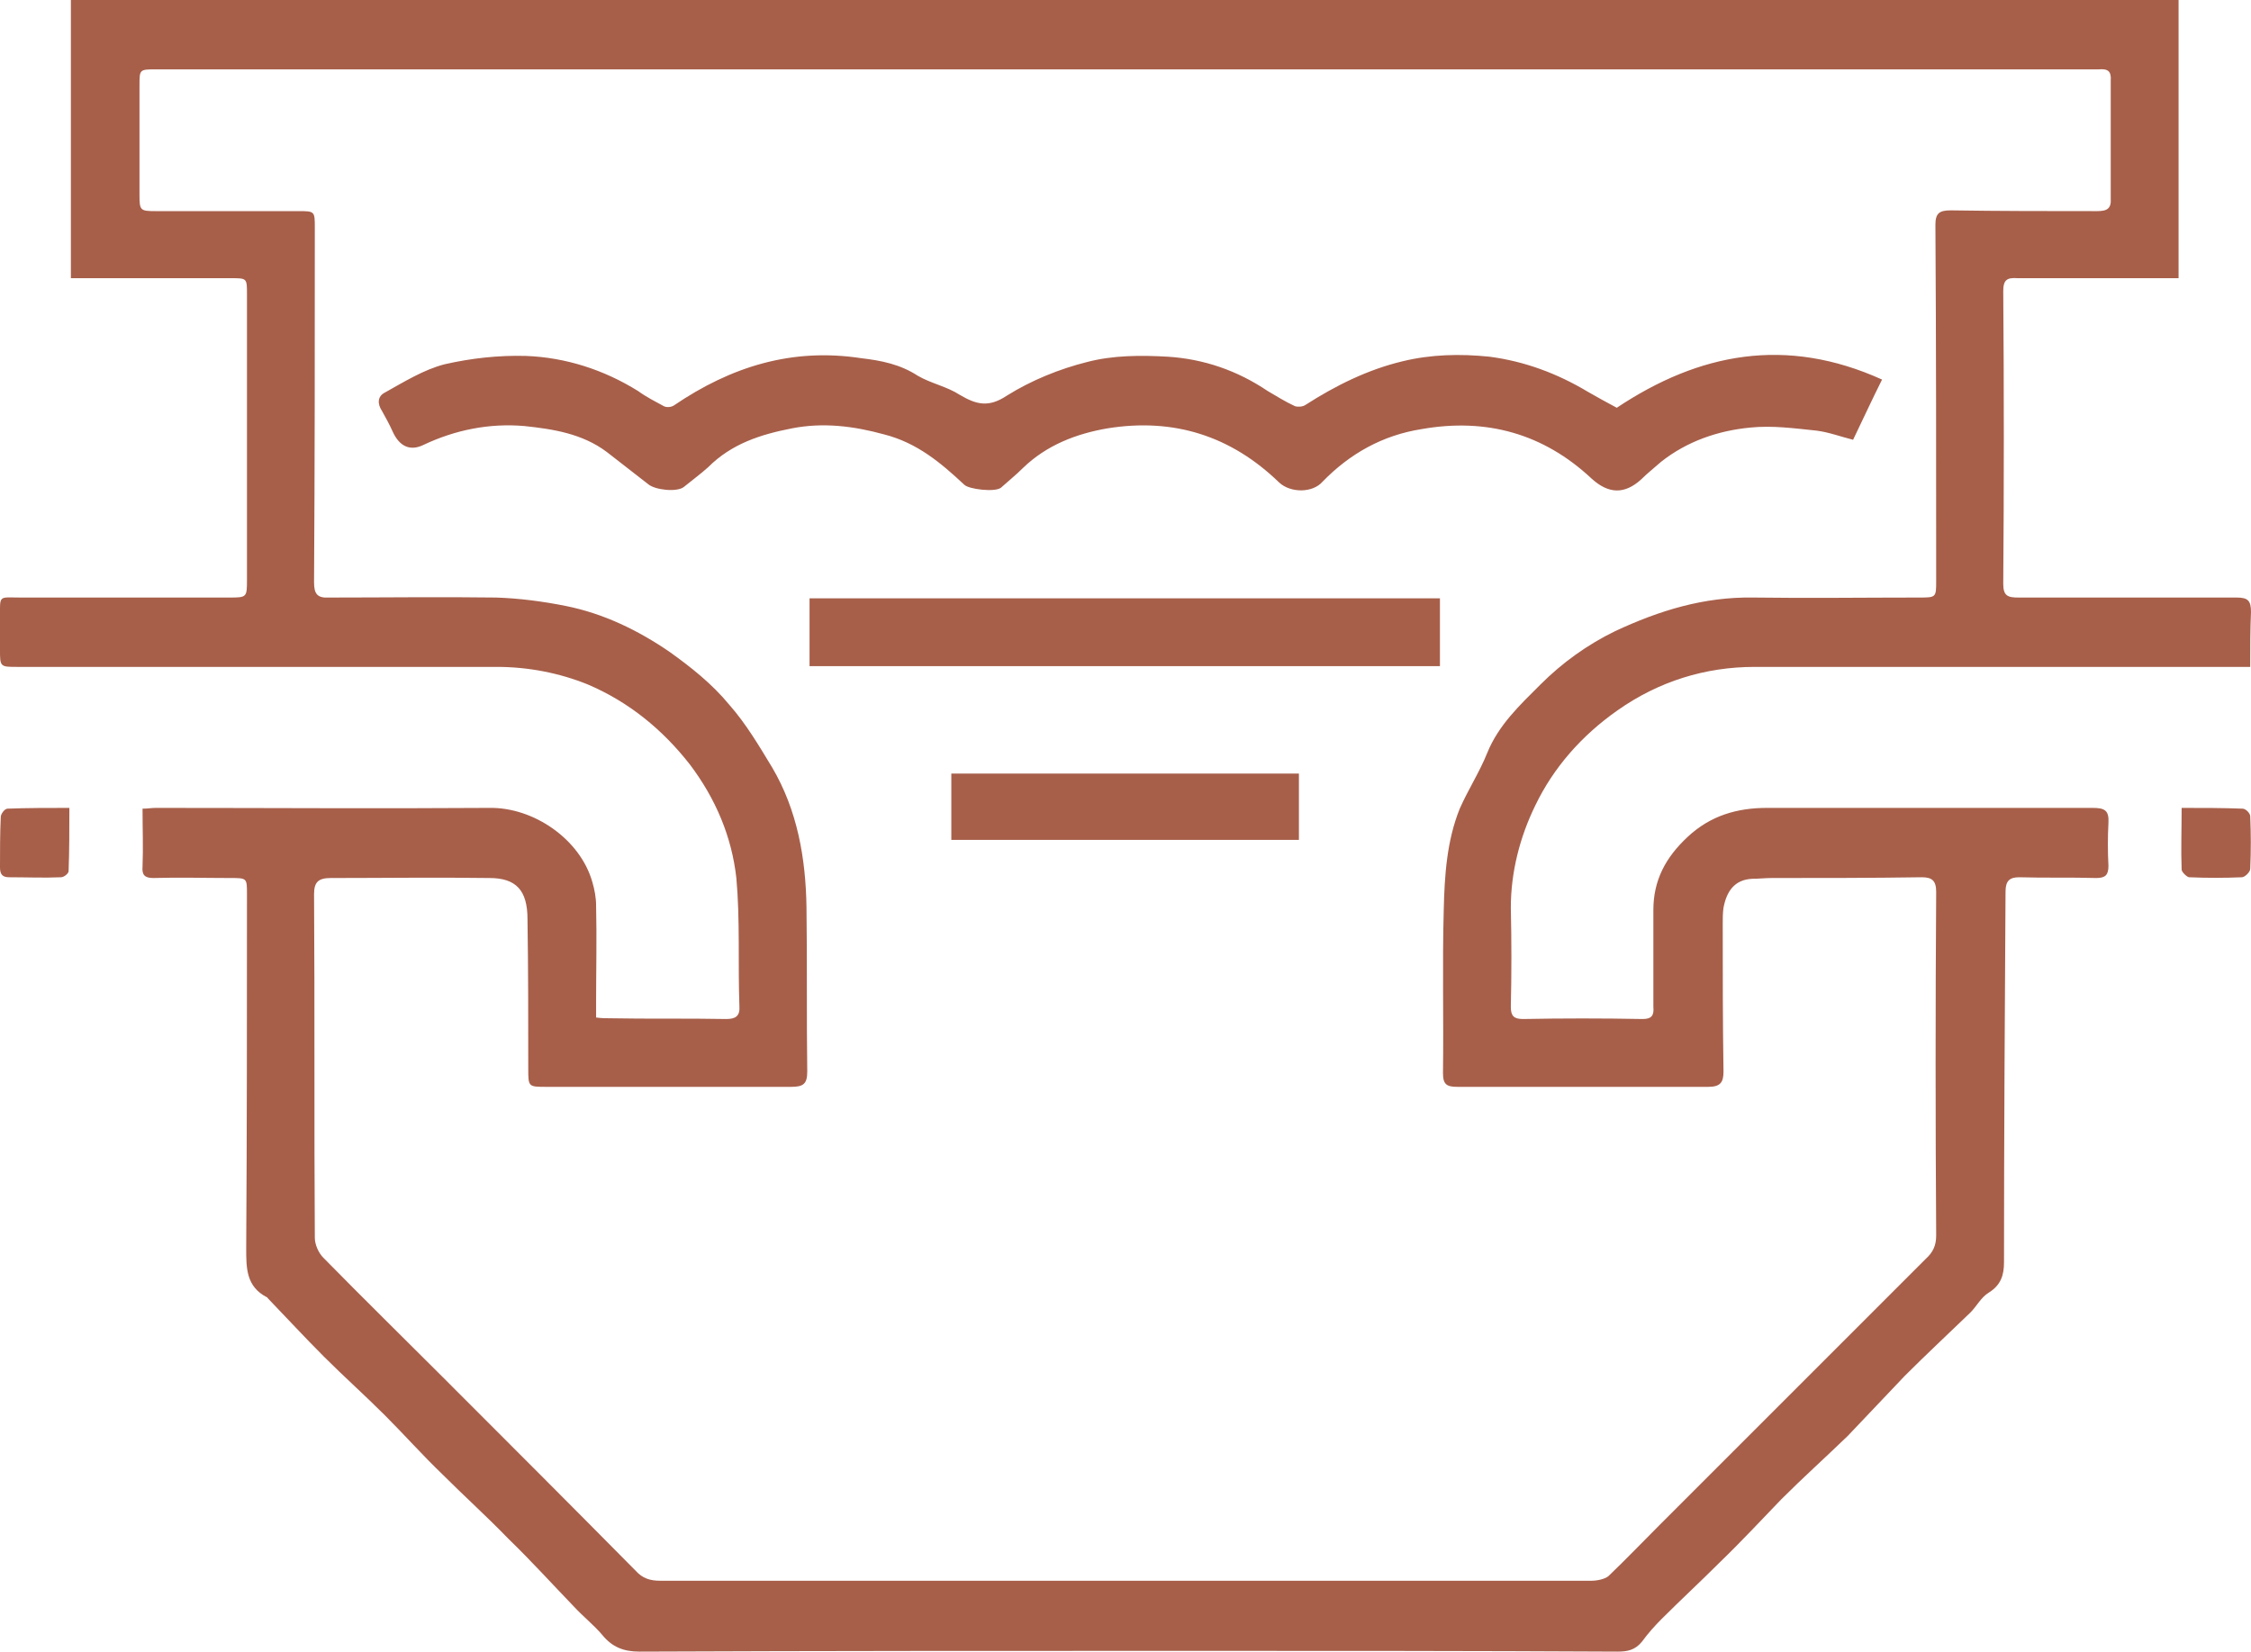 <?xml version="1.0" encoding="UTF-8"?>
<!DOCTYPE svg PUBLIC "-//W3C//DTD SVG 1.1//EN" "http://www.w3.org/Graphics/SVG/1.1/DTD/svg11.dtd">
<!-- Creator: CorelDRAW X7 -->
<svg xmlns="http://www.w3.org/2000/svg" xml:space="preserve" width="31.416mm" height="23.054mm" version="1.1" style="shape-rendering:geometricPrecision; text-rendering:geometricPrecision; image-rendering:optimizeQuality; fill-rule:evenodd; clip-rule:evenodd"
viewBox="0 0 2953 2167"
 xmlns:xlink="http://www.w3.org/1999/xlink">
 <defs>
  <style type="text/css">
   <![CDATA[
    .fil0 {fill:#A75F4A;fill-rule:nonzero}
   ]]>
  </style>
 </defs>
 <g id="Layer_x0020_1">
  <g id="_1378979010928">
   <path class="fil0" d="M187 1061c7,0 12,-1 17,-1 146,0 292,1 438,0 58,-1 119,41 135,97 3,10 5,21 5,31 1,43 0,86 0,128 0,6 0,12 0,19 7,1 12,1 17,1 51,1 102,0 154,1 12,0 18,-4 17,-17 -2,-56 1,-113 -4,-168 -6,-54 -27,-104 -61,-149 -36,-46 -80,-82 -134,-105 -37,-15 -78,-23 -119,-23 -210,0 -419,0 -629,0 -23,0 -23,0 -23,-23 0,-14 0,-28 0,-42 0,-30 -2,-26 27,-26 91,0 182,0 273,0 24,0 24,0 24,-24 0,-124 0,-249 0,-374 0,-21 0,-21 -21,-21 -64,0 -128,0 -192,0 -6,0 -11,0 -18,0 0,-122 0,-243 0,-365 922,0 1843,0 2765,0 0,121 0,242 0,365 -5,0 -11,0 -16,0 -65,0 -130,0 -195,0 -14,-1 -19,2 -19,17 1,128 1,256 0,384 0,16 6,18 20,18 95,0 191,0 286,0 15,0 19,4 19,19 -1,23 -1,46 -1,72 -7,0 -13,0 -20,0 -210,0 -420,0 -630,0 -65,0 -126,19 -180,57 -47,33 -84,75 -108,125 -20,41 -32,87 -32,134 1,44 1,87 0,130 0,12 4,16 16,16 52,-1 104,-1 157,0 12,0 15,-5 14,-16 0,-42 0,-85 0,-127 0,-39 16,-69 45,-96 30,-28 65,-38 104,-38 143,0 285,0 427,0 16,0 22,3 21,20 -1,18 -1,37 0,56 0,12 -4,16 -16,16 -33,-1 -67,0 -101,-1 -13,0 -18,5 -18,19 -1,162 -2,324 -2,486 0,17 -4,30 -20,40 -10,6 -16,18 -24,26 -29,28 -58,55 -86,83 -25,26 -50,53 -75,79 -29,28 -59,55 -87,83 -27,28 -53,56 -81,83 -25,25 -51,49 -76,74 -9,9 -18,19 -26,30 -9,11 -19,13 -32,13 -188,-1 -377,-1 -565,-1 -239,0 -478,0 -718,1 -21,0 -36,-6 -49,-22 -11,-13 -25,-24 -37,-37 -28,-29 -56,-60 -86,-89 -28,-29 -58,-56 -87,-85 -26,-25 -50,-52 -75,-77 -26,-26 -54,-51 -80,-77 -25,-25 -49,-51 -74,-77 0,-1 -1,-1 -1,-1 -27,-14 -27,-38 -27,-64 1,-155 1,-310 1,-465 0,-21 0,-21 -22,-21 -33,0 -67,-1 -101,0 -11,0 -15,-4 -14,-15 1,-25 0,-50 0,-76zm1289 -970l0 0c-102,0 -204,0 -307,0 -321,0 -643,0 -964,0 -22,0 -22,0 -22,21 0,48 0,96 0,144 0,20 1,21 21,21 62,0 125,0 187,0 22,0 22,0 22,22 0,155 0,310 -1,465 0,15 4,21 20,20 73,0 146,-1 219,0 30,1 61,5 91,11 50,10 95,32 136,60 28,20 56,42 79,70 22,25 39,54 56,82 33,56 44,119 45,183 1,72 0,144 1,216 0,16 -5,20 -21,20 -107,0 -214,0 -321,0 -24,0 -24,0 -24,-24 0,-65 0,-131 -1,-196 0,-38 -15,-54 -50,-54 -69,-1 -139,0 -208,0 -16,0 -22,5 -22,21 1,151 0,301 1,451 0,9 5,20 11,26 52,53 105,105 157,157 85,85 169,169 253,254 9,10 19,13 32,13 258,0 515,0 773,0 149,0 299,0 449,0 7,0 17,-2 22,-6 23,-22 45,-45 67,-67 116,-116 233,-233 349,-349 10,-9 14,-18 14,-31 -1,-151 -1,-301 0,-451 0,-15 -6,-19 -19,-19 -66,1 -131,1 -197,1 -8,0 -17,1 -25,1 -24,1 -34,17 -38,38 -1,7 -1,14 -1,21 0,65 0,129 1,194 0,14 -4,20 -20,20 -110,0 -220,0 -329,0 -14,0 -19,-3 -19,-18 1,-71 -1,-143 1,-214 1,-45 4,-91 21,-133 11,-25 26,-48 36,-73 15,-37 43,-63 70,-90 28,-28 61,-52 98,-70 58,-27 116,-45 181,-44 72,1 145,0 217,0 23,0 23,0 23,-22 0,-155 0,-311 -1,-467 0,-15 5,-19 20,-19 64,1 128,1 192,1 13,0 19,-3 18,-17 0,-51 0,-102 0,-154 1,-13 -4,-16 -16,-15 -13,0 -26,0 -39,0 -412,0 -825,0 -1238,0z"/>
   <path class="fil0" d="M91 1060c0,29 0,56 -1,83 0,3 -6,8 -10,8 -22,1 -45,0 -68,0 -9,0 -12,-4 -12,-13 0,-22 0,-44 1,-66 0,-4 5,-11 9,-11 26,-1 53,-1 81,-1z"/>
   <path class="fil0" d="M2862 1060c28,0 54,0 80,1 4,0 10,6 10,10 1,23 1,46 0,69 0,4 -7,11 -11,11 -23,1 -46,1 -69,0 -3,0 -10,-7 -10,-10 -1,-26 0,-52 0,-81z"/>
   <path class="fil0" d="M2121 535c108,-72 222,-94 348,-37 -13,26 -25,52 -38,79 -16,-4 -32,-10 -48,-12 -29,-3 -58,-7 -87,-4 -42,4 -83,18 -117,45 -9,8 -18,15 -26,23 -22,20 -43,19 -65,-1 -63,-59 -138,-80 -223,-65 -51,8 -94,32 -130,69 -13,15 -42,15 -57,1 -63,-61 -138,-85 -225,-71 -41,7 -80,22 -111,52 -9,9 -19,17 -29,26 -8,6 -42,2 -48,-4 -31,-29 -62,-55 -105,-66 -40,-11 -80,-16 -121,-8 -41,8 -79,20 -110,51 -10,9 -21,17 -32,26 -9,7 -38,4 -47,-4 -18,-14 -36,-28 -54,-42 -32,-24 -70,-30 -108,-34 -46,-4 -91,5 -133,25 -17,8 -31,2 -40,-18 -4,-9 -9,-18 -14,-27 -6,-9 -6,-19 4,-24 25,-14 51,-30 78,-37 35,-8 71,-12 107,-11 52,2 102,18 147,46 11,8 23,14 34,20 4,2 10,1 13,-1 75,-51 155,-76 246,-62 26,3 51,8 74,23 17,10 38,14 55,25 22,13 38,17 62,1 32,-20 69,-35 105,-44 34,-9 71,-9 106,-7 47,3 91,18 131,45 12,7 23,14 36,20 3,1 10,1 14,-2 39,-25 81,-46 127,-57 37,-9 75,-10 114,-6 46,6 89,22 129,46 12,7 25,14 38,21z"/>
   <path class="fil0" d="M1062 874c0,-30 0,-59 0,-89 276,0 551,0 827,0 0,30 0,59 0,89 -275,0 -550,0 -827,0z"/>
   <path class="fil0" d="M1704 1015c0,29 0,57 0,87 -152,0 -303,0 -456,0 0,-29 0,-57 0,-87 151,0 303,0 456,0z"/>
  </g>
 </g>
</svg>
